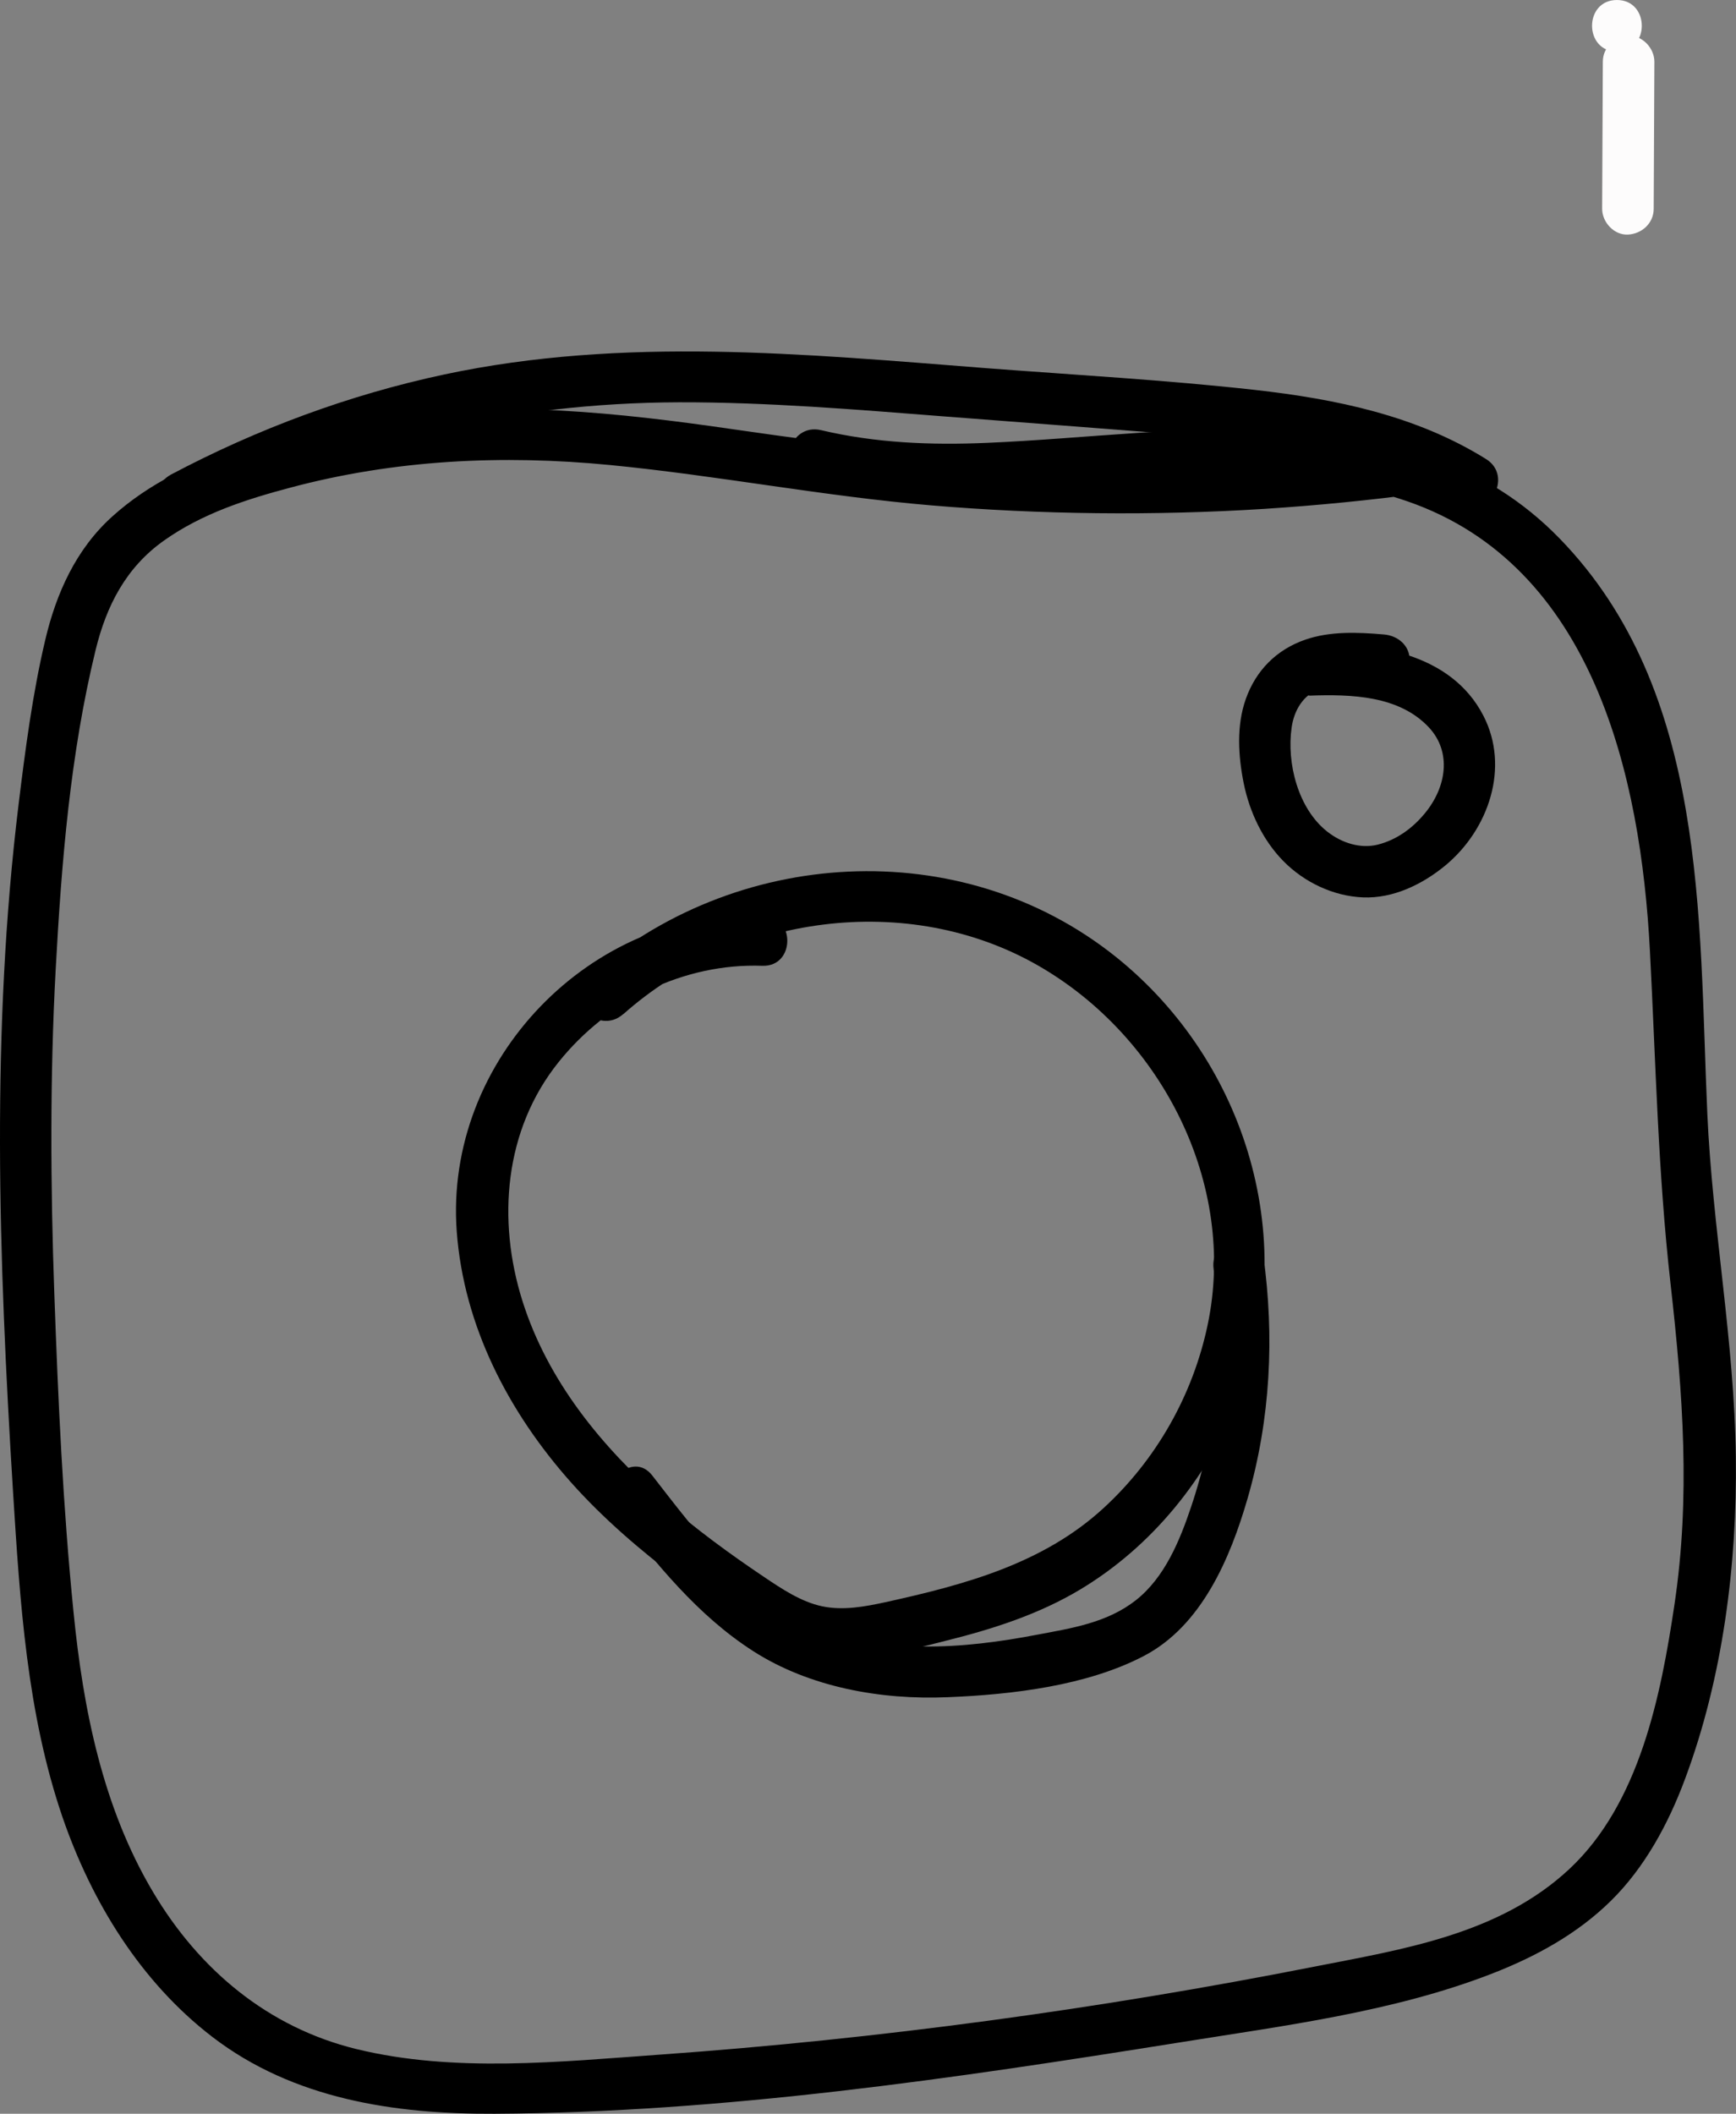 <?xml version="1.0" encoding="UTF-8"?>
<svg id="Layer_1" data-name="Layer 1" xmlns="http://www.w3.org/2000/svg" viewBox="0 0 101.03 123">
  <rect x="0" y="0" width="101.03" height="123" fill="#808080" stroke="none"/>
  <defs>
    <style>
      .cls-1 {
        fill: #fdfcfc;
      }

      .cls-1, .cls-2 {
        stroke-width: 0px;
      }

      .cls-2 {
        fill: #000;
      }
    </style>
  </defs>
  <path class="cls-1" d="M93.28,3.59c-.01,2.85-.03,5.71-.04,8.56,0,.78.69,1.54,1.5,1.5s1.5-.66,1.5-1.5c.01-2.85.03-5.71.04-8.56,0-.78-.69-1.54-1.5-1.5s-1.5.66-1.5,1.5h0Z"/>
  <path class="cls-1" d="M94.1,3c1.93,0,1.93-3,0-3s-1.93,3,0,3h0Z"/>
  <path class="cls-2" d="M46.99,27.92c6.11,1.45,12.33.76,18.5.22,5.47-.48,11.18-.79,16.44,1.04,10.81,3.75,13.56,16.02,14.09,26.15.34,6.48.47,12.91,1.2,19.37s1.16,12.43.23,18.66c-.79,5.3-2.03,11.58-6.12,15.4s-9.76,4.68-14.84,5.68c-12.54,2.47-25.34,4.21-38.09,5.12-5.78.41-11.98,1.07-17.68-.33-5.13-1.26-9.12-4.61-11.8-9.11-2.94-4.93-4.08-10.66-4.64-16.3-.62-6.16-.9-12.38-1.12-18.57s-.26-12.56.08-18.83.85-12.54,2.32-18.58c.63-2.59,1.77-4.82,3.99-6.39s4.77-2.39,7.33-3.07c6.1-1.63,12.35-1.93,18.62-1.32s12.44,1.82,18.72,2.35,12.93.61,19.39.2c3.07-.2,6.13-.5,9.17-.91.81-.11,1.49-.61,1.5-1.5,0-.73-.7-1.61-1.5-1.5-6.74.9-13.53,1.29-20.33,1.15-6.67-.14-13.25-.92-19.85-1.88s-13.31-1.66-20.03-.76c-5.45.73-11.8,2.03-16.02,5.83-2.12,1.9-3.28,4.48-3.92,7.21-.74,3.14-1.16,6.38-1.55,9.57C.28,53.36-.01,59.96,0,66.55s.34,13.54.76,20.29c.4,6.35.8,12.84,2.88,18.91,1.7,4.93,4.54,9.57,8.72,12.78,4.72,3.62,10.61,4.5,16.42,4.47,13.33-.07,26.73-2.05,39.87-4.15,6.04-.97,12.43-1.77,18.17-4,2.55-.99,4.97-2.31,6.93-4.24s3.34-4.47,4.31-7.08c2.2-5.89,3.04-12.47,2.96-18.73-.08-6.7-1.36-13.32-1.66-20.01-.51-11.46.03-24.57-8.59-33.45s-22.06-6.04-33.34-5.57c-3.25.14-6.48.01-9.65-.74-1.88-.44-2.68,2.45-.8,2.89h0Z"/>
  <path class="cls-2" d="M36.28,59.01c6.49-5.77,16.55-7.19,24.16-2.81,7.16,4.12,11.57,12.69,9.84,20.9-.86,4.08-2.98,7.83-6.05,10.65-3.53,3.25-8.11,4.47-12.69,5.48-1.2.26-2.48.5-3.7.24s-2.34-1.01-3.38-1.71c-2.01-1.35-3.96-2.78-5.79-4.37-3.64-3.18-6.8-7.03-8.27-11.7s-1.07-9.94,2.12-13.9c2.87-3.57,7.26-5.75,11.85-5.59,1.93.06,1.93-2.94,0-3-10-.34-18.52,8.5-17.79,18.46.41,5.51,3.02,10.52,6.65,14.6,1.87,2.1,4.01,3.93,6.25,5.63,2.11,1.61,4.4,3.47,6.95,4.3,2.8.92,5.82-.02,8.56-.7s5.45-1.54,7.88-3c4.18-2.51,7.36-6.46,9.18-10.96,3.7-9.15.53-19.73-7.11-25.85-9.03-7.23-22.24-6.4-30.79,1.21-1.45,1.29.68,3.4,2.12,2.12h0Z"/>
  <path class="cls-2" d="M76.19,40.48c2.48-.09,5.23,0,6.96,1.84,1.35,1.44,1.03,3.49-.23,5.01-.71.86-1.63,1.54-2.74,1.82-1,.25-2.09-.09-2.94-.76-1.7-1.34-2.37-3.99-2.07-6.06.14-.99.67-1.89,1.6-2.22,1.18-.42,2.47-.3,3.77-.19.81.07,1.5-.74,1.5-1.5,0-.87-.69-1.43-1.5-1.5-1.51-.13-3.12-.2-4.57.3-1.68.58-2.88,1.79-3.47,3.46-.55,1.55-.44,3.31-.12,4.9.34,1.67,1.11,3.31,2.31,4.53s2.89,2.04,4.64,2.11,3.46-.76,4.8-1.87c2.5-2.08,3.75-5.69,2.2-8.7-1.9-3.69-6.42-4.31-10.13-4.18-.81.03-1.5.67-1.5,1.5s.69,1.53,1.5,1.5h0Z"/>
  <path class="cls-2" d="M11.49,30.21c8.68-4.59,18.24-6.77,28.03-6.8,5.15-.01,10.29.42,15.41.82s10.23.77,15.34,1.2,10.29,1.12,14.7,3.87c1.64,1.02,3.15-1.57,1.51-2.59-4.06-2.53-8.74-3.49-13.44-4.02-5.21-.58-10.46-.87-15.69-1.27-10.51-.82-21.08-1.85-31.49.37-5.54,1.18-10.89,3.17-15.9,5.82-1.71.9-.19,3.49,1.51,2.59h0Z"/>
  <path class="cls-2" d="M70.63,73.86c.65,4.63.18,9.39-1.31,13.82-.66,1.97-1.54,4.12-3.22,5.44s-3.77,1.63-5.72,2c-4.31.83-9.1,1.22-13.21-.63s-6.64-5.33-9.21-8.63c-1.18-1.52-3.29.62-2.12,2.12,2.34,3,4.76,6.03,8.01,8.11s7.39,2.84,11.32,2.67c3.71-.15,8.09-.66,11.42-2.41s5-5.64,6.02-9.17c1.33-4.6,1.57-9.4.91-14.13-.27-1.9-3.16-1.09-2.89.8h0Z"/>
</svg>